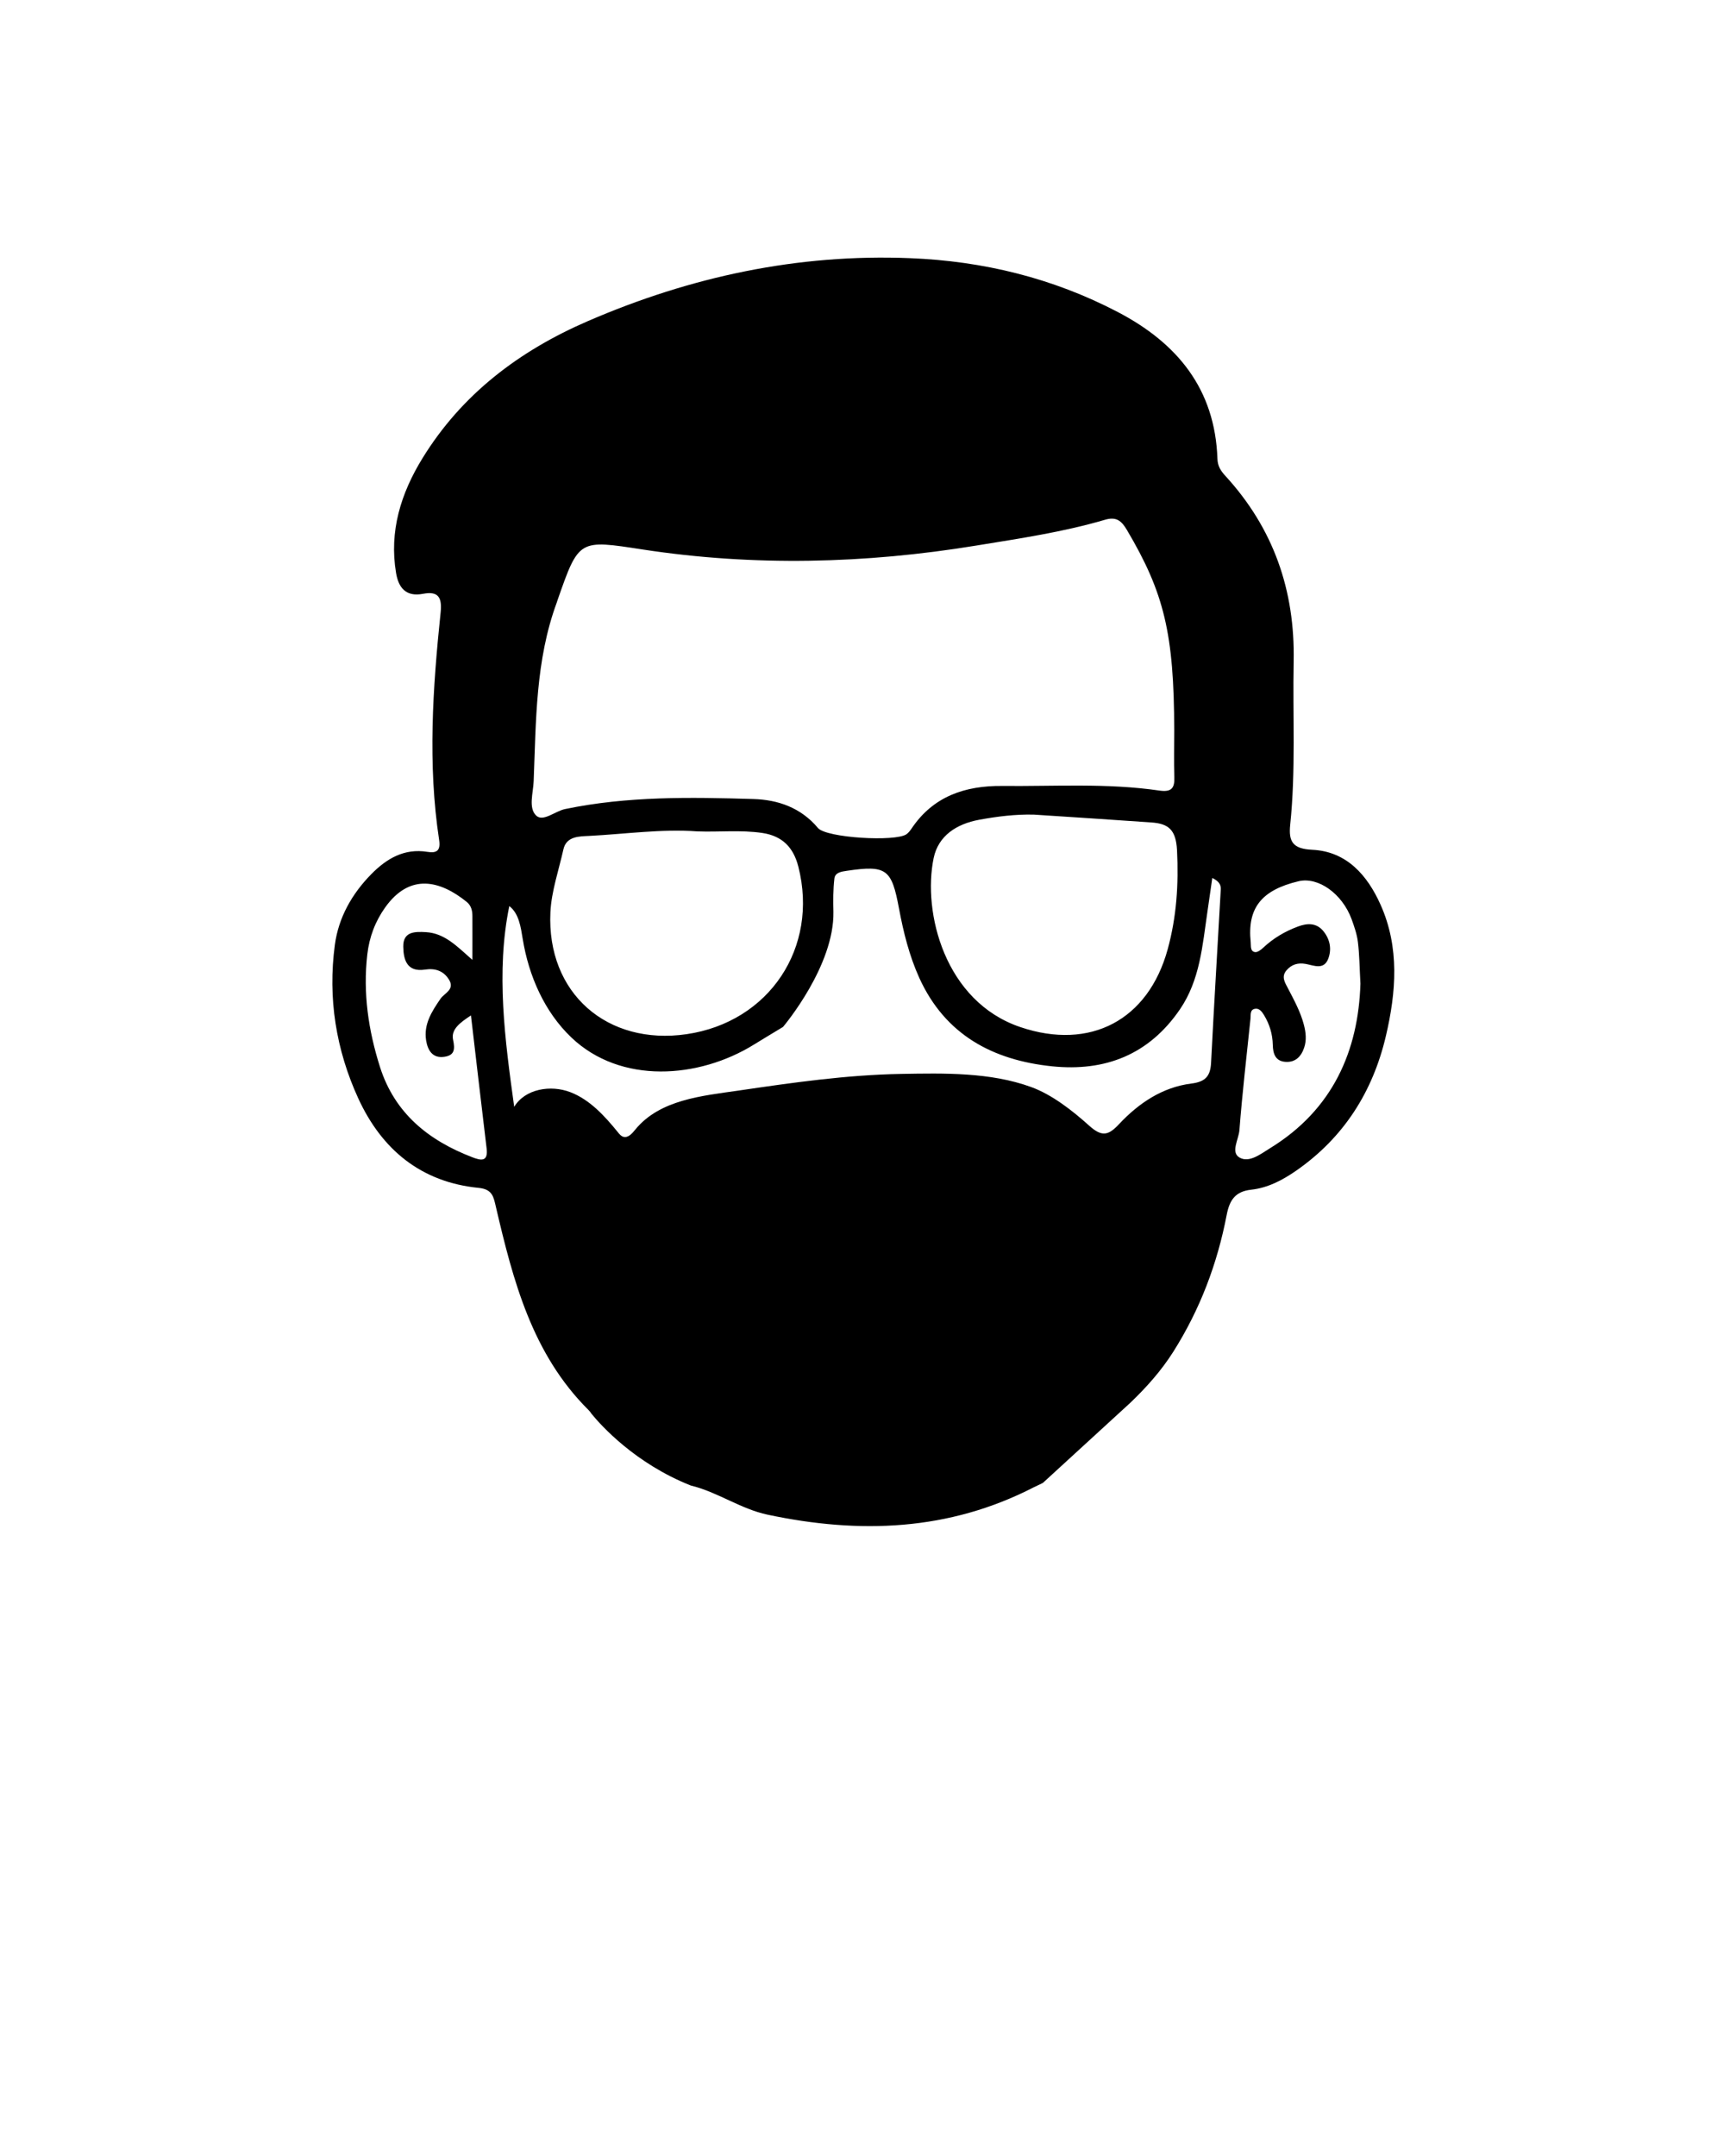 <svg width="91" height="113" viewBox="0 0 91 113" fill="none" xmlns="http://www.w3.org/2000/svg">
<path d="M72.368 47.412C71.681 45.875 70.597 44.617 68.783 44.532C67.768 44.485 67.54 44.106 67.631 43.227C67.929 40.379 67.757 37.519 67.813 34.664C67.888 30.945 66.758 27.694 64.237 24.943C63.999 24.684 63.829 24.436 63.817 24.045C63.693 20.39 61.72 17.985 58.594 16.352C55.177 14.567 51.531 13.68 47.698 13.529C41.813 13.293 36.204 14.499 30.824 16.824C27.235 18.375 24.215 20.646 22.14 24.024C21.013 25.861 20.395 27.838 20.761 30.025C20.891 30.813 21.288 31.288 22.174 31.119C22.986 30.962 23.177 31.322 23.098 32.089C22.684 36.064 22.414 40.044 23.02 44.026C23.1 44.563 22.906 44.725 22.405 44.642C21.193 44.446 20.265 44.994 19.462 45.811C18.446 46.845 17.745 48.082 17.553 49.515C17.178 52.303 17.613 55.015 18.781 57.563C20.014 60.246 22.074 61.955 25.092 62.251C25.824 62.321 25.876 62.741 25.996 63.252C26.9 67.124 27.895 70.957 30.851 73.894C30.851 73.894 30.853 73.896 30.857 73.902C30.921 73.966 30.968 74.024 31 74.082C31.502 74.698 33.289 76.69 36.208 77.848C37.618 78.188 38.814 79.077 40.245 79.379C45.056 80.397 49.735 80.237 54.199 77.937C54.352 77.859 54.511 77.795 54.664 77.714H54.668C54.668 77.714 54.687 77.695 54.703 77.679L59.248 73.515C60.094 72.706 60.865 71.844 61.502 70.841C62.903 68.625 63.811 66.228 64.301 63.672C64.452 62.888 64.75 62.439 65.59 62.346C66.458 62.251 67.228 61.847 67.945 61.349C70.44 59.617 71.96 57.214 72.645 54.302C73.187 51.997 73.371 49.65 72.368 47.412ZM24.757 60.645C22.465 59.766 20.691 58.343 19.919 55.917C19.311 54.002 19.021 52.043 19.253 50.024C19.356 49.108 19.673 48.276 20.198 47.544C21.489 45.742 23.071 46.14 24.465 47.265C24.697 47.451 24.763 47.72 24.763 48.005C24.767 48.721 24.763 49.435 24.763 50.303C23.961 49.6 23.315 48.905 22.323 48.849C21.752 48.818 21.127 48.81 21.139 49.608C21.148 50.299 21.334 50.955 22.277 50.812C22.805 50.731 23.239 50.87 23.528 51.325C23.866 51.857 23.297 52.039 23.09 52.341C22.635 53.005 22.201 53.677 22.337 54.523C22.418 55.028 22.664 55.472 23.286 55.383C23.812 55.307 23.863 55.017 23.75 54.488C23.632 53.94 24.124 53.586 24.687 53.214C24.97 55.623 25.233 57.905 25.508 60.184C25.595 60.912 25.198 60.815 24.755 60.645H24.757ZM61.699 44.562C61.786 46.338 61.678 48.036 61.209 49.749C60.191 53.456 57.157 55.065 53.489 53.826C49.52 52.486 48.353 47.815 48.941 44.969C49.185 43.79 50.151 43.178 51.322 42.961C52.269 42.787 53.222 42.667 54.193 42.69C56.247 42.824 58.3 42.956 60.352 43.101C61.25 43.163 61.643 43.476 61.699 44.562ZM27.974 40.946C28.1 37.787 28.067 34.604 29.186 31.574C29.198 31.541 29.206 31.508 29.217 31.477C30.348 28.231 30.34 28.283 33.701 28.798C39.526 29.688 45.346 29.543 51.16 28.593C53.436 28.221 55.715 27.888 57.932 27.236C58.52 27.065 58.789 27.294 59.074 27.776C61.025 31.073 61.542 33.21 61.552 38.253C61.552 39.08 61.529 39.908 61.558 40.733C61.579 41.318 61.393 41.519 60.774 41.43C58.038 41.029 55.279 41.215 52.528 41.188C50.598 41.171 48.928 41.724 47.793 43.407C47.716 43.519 47.63 43.637 47.522 43.715C46.955 44.125 43.313 43.912 42.876 43.391C41.983 42.325 40.781 41.91 39.49 41.873C36.189 41.775 32.884 41.719 29.618 42.4C29.09 42.51 28.466 43.091 28.102 42.737C27.69 42.334 27.949 41.554 27.974 40.946ZM35.995 54.196C31.827 54.806 28.652 52.049 28.852 47.807C28.902 46.725 29.289 45.604 29.535 44.506C29.692 43.811 30.383 43.833 30.892 43.806C32.78 43.709 34.661 43.432 36.559 43.569C37.691 43.612 38.826 43.484 39.958 43.651C41.015 43.809 41.594 44.413 41.85 45.422C42.924 49.656 40.324 53.561 35.995 54.196ZM63.991 46.626C63.823 49.646 63.637 52.666 63.484 55.688C63.449 56.391 63.194 56.691 62.45 56.784C60.923 56.976 59.686 57.816 58.656 58.914C58.094 59.516 57.754 59.586 57.086 58.984C56.222 58.207 55.148 57.363 54.046 56.964C51.905 56.186 49.497 56.24 47.241 56.279C44.366 56.329 41.534 56.738 38.698 57.154C36.822 57.427 34.582 57.621 33.297 59.202C33.136 59.4 32.925 59.644 32.677 59.574C32.557 59.541 32.47 59.438 32.392 59.338C31.697 58.484 30.923 57.63 29.895 57.235C28.867 56.84 27.523 57.059 26.954 58.004C26.47 54.511 25.988 50.936 26.697 47.484C27.204 47.871 27.297 48.58 27.401 49.209C27.715 51.137 28.538 53.025 29.953 54.372C32.541 56.835 36.628 56.529 39.517 54.744C39.978 54.459 40.446 54.18 41.046 53.816C41.127 53.72 43.737 50.601 43.687 47.784C43.671 47.201 43.671 46.611 43.739 46.034C43.776 45.726 44.101 45.676 44.388 45.635C46.475 45.327 46.738 45.542 47.123 47.6C47.356 48.849 47.665 50.094 48.194 51.259C49.551 54.229 52.035 55.557 55.144 55.88C57.932 56.167 60.228 55.27 61.85 52.897C62.905 51.354 63.031 49.548 63.292 47.782C63.374 47.217 63.455 46.651 63.548 46.009C63.956 46.21 64.003 46.415 63.991 46.626ZM66.572 60.174C66.088 60.47 65.484 60.958 64.975 60.662C64.499 60.387 64.93 59.713 64.969 59.229C65.12 57.276 65.348 55.33 65.55 53.381C65.569 53.187 65.513 52.924 65.774 52.868C65.999 52.819 66.146 53.011 66.256 53.191C66.547 53.669 66.707 54.188 66.719 54.755C66.729 55.199 66.839 55.603 67.371 55.646C67.892 55.688 68.204 55.377 68.361 54.91C68.5 54.504 68.452 54.097 68.345 53.689C68.167 53.017 67.836 52.413 67.519 51.803C67.362 51.499 67.147 51.193 67.435 50.854C67.704 50.539 68.037 50.44 68.452 50.516C68.868 50.593 69.389 50.843 69.621 50.254C69.817 49.751 69.724 49.23 69.369 48.795C69.004 48.353 68.529 48.374 68.049 48.551C67.364 48.804 66.746 49.166 66.21 49.672C66.094 49.782 65.904 49.921 65.778 49.894C65.528 49.844 65.581 49.577 65.561 49.379C65.374 47.592 66.117 46.646 68.072 46.181C69.1 45.939 70.359 46.831 70.852 48.175C70.992 48.562 71.131 48.961 71.18 49.366C71.261 50.012 71.265 50.667 71.313 51.553C71.203 55.067 69.871 58.151 66.572 60.174Z" fill="black"/>
</svg>
